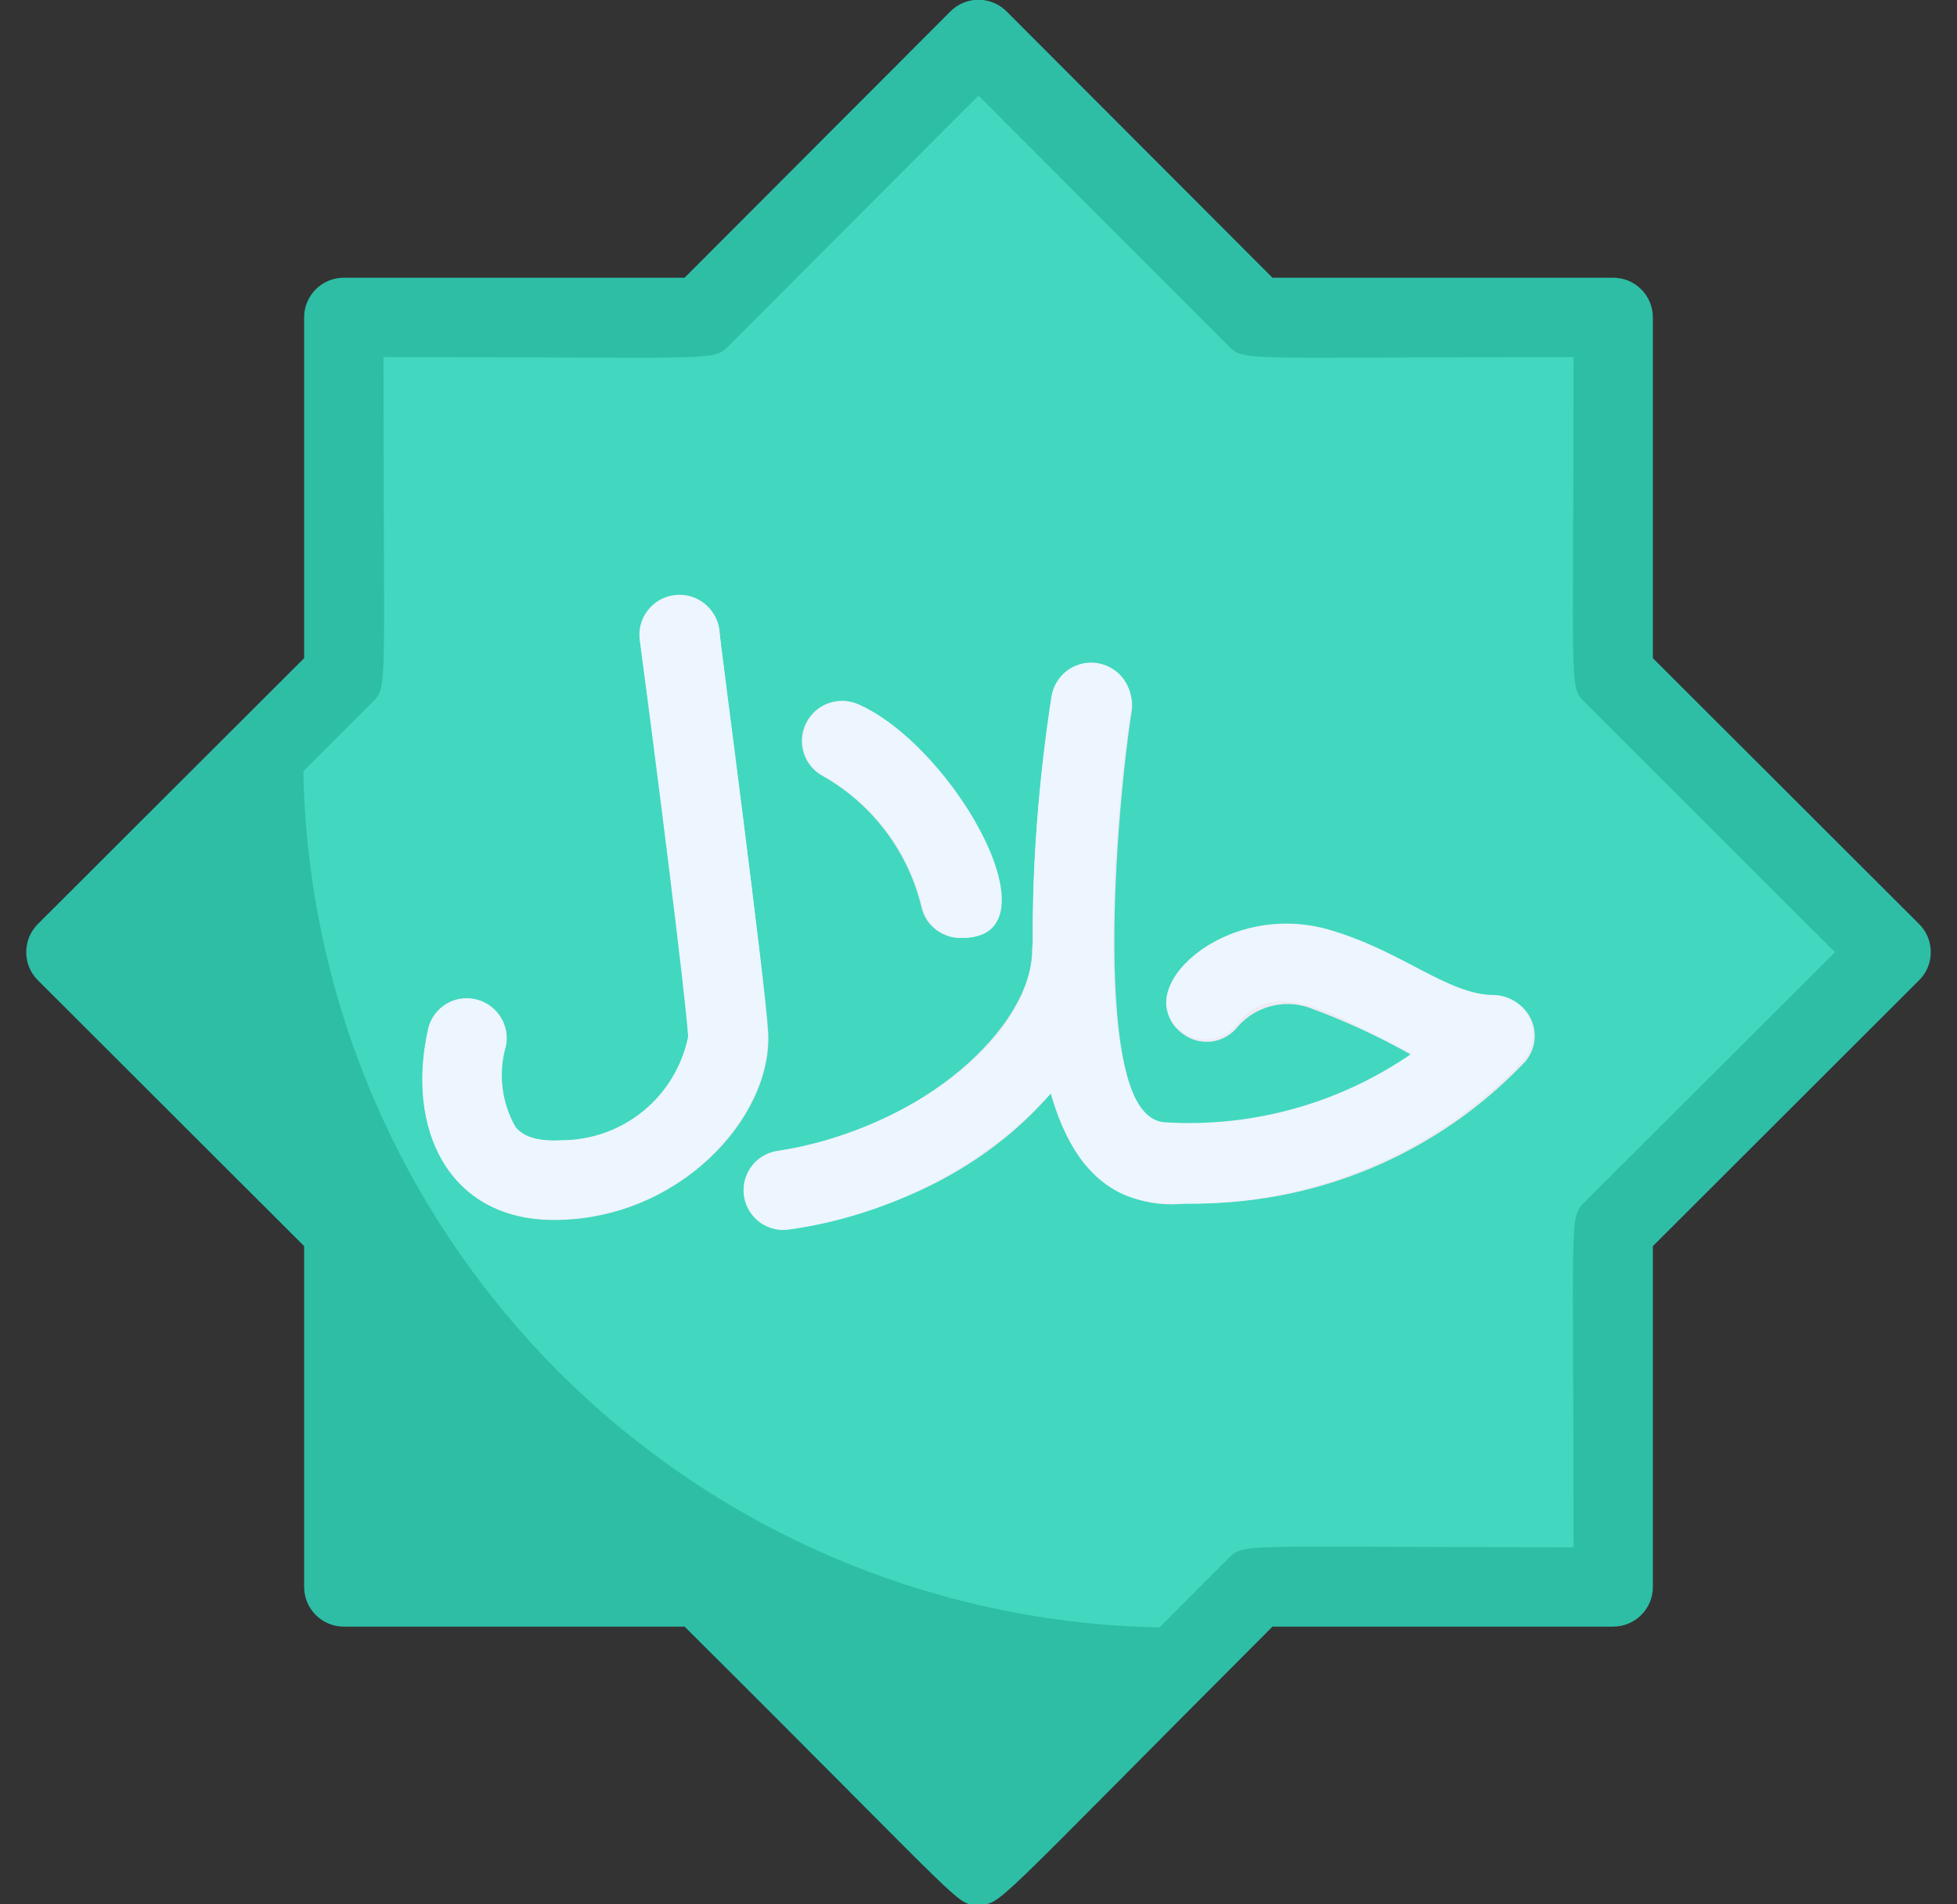 <svg width="37" height="36" viewBox="0 0 37 36" fill="none" xmlns="http://www.w3.org/2000/svg">
<rect x="0" y="0" width="37" height="36" fill="#333333" stroke="none"/>
<path d="M30.5 23.25L35.75 18L30.5 12.75V6H23.75L18.5 0.75L13.25 6H6.5V12.75L1.25 18L6.5 23.25V30H13.25L18.5 35.25L23.75 30H30.5V23.25Z" fill="#2EBEA6"/>
<path d="M35.75 18L30.5 23.25V30H23.75L23 30.75C20.706 30.857 18.416 30.484 16.274 29.655C14.133 28.826 12.189 27.559 10.565 25.935C8.941 24.311 7.674 22.367 6.845 20.226C6.016 18.084 5.643 15.793 5.75 13.5L6.5 12.75V6H13.25L18.5 0.75L23.75 6H30.5V12.75L35.75 18Z" fill="#41D8BF"/>
<path d="M22.43 22.748C22.072 22.797 21.706 22.755 21.369 22.623C21.031 22.492 20.733 22.277 20.503 21.998C18.86 19.965 19.753 13.898 19.895 13.208C19.911 13.109 19.947 13.015 20 12.93C20.052 12.845 20.121 12.772 20.202 12.713C20.283 12.655 20.375 12.614 20.472 12.591C20.57 12.568 20.67 12.565 20.769 12.581C20.867 12.598 20.962 12.633 21.046 12.686C21.131 12.739 21.205 12.807 21.263 12.889C21.321 12.97 21.363 13.061 21.385 13.159C21.408 13.256 21.411 13.357 21.395 13.455C21.133 15.068 20.57 21.195 22.048 21.263C23.705 21.363 25.348 20.903 26.713 19.958C26.08 19.597 25.417 19.291 24.733 19.043C24.502 18.967 24.255 18.96 24.02 19.023C23.786 19.086 23.575 19.215 23.413 19.395C23.354 19.474 23.279 19.54 23.195 19.59C23.11 19.641 23.016 19.674 22.919 19.688C22.821 19.701 22.722 19.696 22.627 19.672C22.531 19.647 22.441 19.604 22.363 19.545C21.335 18.795 23.158 17.018 25.16 17.603C26.54 18.008 27.41 18.833 28.265 18.833C28.408 18.832 28.547 18.873 28.668 18.949C28.788 19.026 28.885 19.135 28.945 19.264C29.006 19.393 29.028 19.537 29.01 19.678C28.992 19.82 28.934 19.953 28.843 20.063C28.02 20.933 27.025 21.622 25.921 22.084C24.816 22.547 23.627 22.773 22.43 22.748Z" fill="#EDEBF2"/>
<path d="M14.75 21.75C17.48 21.315 19.513 19.395 19.513 17.963C19.513 17.764 19.592 17.573 19.732 17.432C19.873 17.292 20.064 17.213 20.263 17.213C22.108 17.213 20.638 22.335 15.013 23.213C14.832 23.22 14.654 23.162 14.513 23.048C14.372 22.935 14.276 22.774 14.244 22.596C14.212 22.418 14.246 22.234 14.339 22.078C14.432 21.923 14.578 21.806 14.75 21.75Z" fill="#EDEBF2"/>
<path d="M18.178 17.73C18.008 17.736 17.842 17.684 17.706 17.583C17.57 17.483 17.471 17.339 17.428 17.175C17.307 16.656 17.081 16.167 16.764 15.739C16.446 15.31 16.044 14.952 15.583 14.685C15.493 14.641 15.414 14.58 15.348 14.506C15.283 14.431 15.232 14.344 15.2 14.25C15.136 14.06 15.149 13.853 15.238 13.673C15.326 13.493 15.482 13.355 15.672 13.29C15.766 13.258 15.866 13.245 15.965 13.252C16.064 13.258 16.161 13.284 16.25 13.328C18.058 14.168 20 17.73 18.178 17.73Z" fill="#EDEBF2"/>
<path d="M10.475 23.063C8.48 23.063 7.67 21.338 8.105 19.44C8.154 19.252 8.274 19.089 8.441 18.988C8.607 18.886 8.806 18.854 8.996 18.896C9.186 18.939 9.352 19.055 9.459 19.218C9.566 19.381 9.605 19.579 9.568 19.77C9.493 20.025 9.47 20.293 9.501 20.557C9.532 20.821 9.616 21.077 9.748 21.308C9.808 21.383 9.995 21.6 10.61 21.563C11.176 21.565 11.725 21.372 12.164 21.015C12.603 20.658 12.905 20.16 13.018 19.605C12.973 18.81 12.403 14.355 12.103 12.105C12.077 11.906 12.131 11.705 12.253 11.546C12.376 11.387 12.556 11.284 12.755 11.258C12.954 11.232 13.155 11.286 13.314 11.408C13.473 11.531 13.577 11.711 13.603 11.91C13.603 12.18 14.465 18.48 14.525 19.53C14.6 21.143 12.823 23.063 10.475 23.063Z" fill="#EDEBF2"/>
<path d="M36.282 17.467L31.25 12.442V6C31.25 5.801 31.171 5.61 31.03 5.47C30.89 5.329 30.699 5.25 30.5 5.25H24.058L19.032 0.217C18.963 0.147 18.88 0.091 18.788 0.053C18.697 0.015 18.599 -0.005 18.5 -0.005C18.401 -0.005 18.303 0.015 18.212 0.053C18.12 0.091 18.037 0.147 17.968 0.217L12.943 5.25H6.5C6.301 5.25 6.11 5.329 5.97 5.47C5.829 5.61 5.75 5.801 5.75 6V12.442L0.717 17.467C0.647 17.537 0.591 17.62 0.553 17.711C0.515 17.803 0.496 17.901 0.496 18C0.496 18.099 0.515 18.197 0.553 18.288C0.591 18.38 0.647 18.463 0.717 18.532L5.75 23.557V30C5.75 30.199 5.829 30.39 5.97 30.53C6.11 30.671 6.301 30.75 6.5 30.75H12.943C18.5 36.277 18.065 36 18.5 36C18.935 36 18.642 36.172 24.058 30.75H30.5C30.699 30.75 30.89 30.671 31.03 30.53C31.171 30.39 31.25 30.199 31.25 30V23.557L36.282 18.532C36.353 18.463 36.409 18.38 36.447 18.288C36.485 18.197 36.504 18.099 36.504 18C36.504 17.901 36.485 17.803 36.447 17.711C36.409 17.62 36.353 17.537 36.282 17.467ZM29.968 22.717C29.66 23.032 29.75 22.837 29.75 29.25C23.33 29.25 23.532 29.16 23.218 29.467L18.5 34.192L13.783 29.467C13.467 29.16 13.662 29.25 7.25 29.25C7.25 22.83 7.34 23.032 7.032 22.717L2.307 18L7.032 13.282C7.34 12.967 7.25 13.162 7.25 6.75C13.67 6.75 13.467 6.84 13.783 6.532L18.5 1.807L23.218 6.532C23.532 6.84 23.337 6.75 29.75 6.75C29.75 13.17 29.66 12.967 29.968 13.282L34.693 18L29.968 22.717Z" fill="#2EBEA6"/>
<path d="M28.25 18.81C27.38 18.81 26.525 17.985 25.145 17.58C23.135 16.987 21.313 18.75 22.348 19.5C22.426 19.559 22.516 19.602 22.611 19.626C22.707 19.651 22.806 19.656 22.904 19.642C23.001 19.628 23.095 19.595 23.18 19.545C23.264 19.495 23.338 19.429 23.398 19.35C24.148 18.337 25.648 19.432 26.698 19.912C25.333 20.858 23.69 21.317 22.033 21.217C20.585 21.157 21.065 15.352 21.38 13.41C21.396 13.311 21.393 13.211 21.37 13.114C21.348 13.016 21.306 12.925 21.248 12.843C21.19 12.762 21.116 12.693 21.031 12.641C20.947 12.588 20.852 12.552 20.754 12.536C20.655 12.52 20.555 12.523 20.457 12.546C20.36 12.569 20.268 12.61 20.187 12.668C20.106 12.726 20.037 12.8 19.985 12.885C19.932 12.97 19.896 13.064 19.88 13.162C19.635 14.738 19.517 16.331 19.528 17.925C19.475 19.89 16.813 21.435 14.75 21.75C14.551 21.766 14.367 21.86 14.237 22.012C14.108 22.164 14.044 22.361 14.06 22.56C14.076 22.759 14.17 22.943 14.322 23.073C14.474 23.202 14.671 23.266 14.87 23.25C16.784 22.996 18.55 22.084 19.865 20.67C20.188 21.787 20.795 22.687 21.943 22.74C23.214 22.819 24.488 22.618 25.674 22.151C26.859 21.685 27.928 20.964 28.805 20.04C28.895 19.932 28.953 19.8 28.972 19.661C28.991 19.521 28.971 19.38 28.913 19.251C28.855 19.123 28.762 19.013 28.645 18.935C28.528 18.857 28.391 18.814 28.25 18.81Z" fill="#EDF5FF"/>
<path d="M15.605 14.685C16.067 14.951 16.469 15.31 16.786 15.738C17.103 16.167 17.329 16.655 17.45 17.175C17.494 17.338 17.592 17.482 17.728 17.583C17.864 17.684 18.031 17.736 18.2 17.73C20.045 17.73 18.08 14.167 16.258 13.327C16.078 13.241 15.87 13.229 15.682 13.295C15.494 13.361 15.339 13.5 15.253 13.68C15.166 13.86 15.155 14.067 15.221 14.255C15.287 14.444 15.425 14.598 15.605 14.685Z" fill="#EDF5FF"/>
<path d="M13.595 11.902C13.569 11.703 13.465 11.523 13.306 11.401C13.148 11.278 12.947 11.224 12.748 11.25C12.549 11.276 12.368 11.38 12.246 11.539C12.123 11.697 12.069 11.898 12.095 12.097C12.395 14.347 12.965 18.847 13.01 19.597C12.897 20.152 12.596 20.65 12.157 21.007C11.718 21.364 11.168 21.558 10.603 21.555C9.988 21.592 9.8 21.375 9.74 21.3C9.608 21.069 9.525 20.814 9.494 20.549C9.463 20.285 9.485 20.018 9.56 19.762C9.597 19.571 9.558 19.373 9.451 19.21C9.345 19.047 9.179 18.931 8.989 18.889C8.799 18.846 8.599 18.878 8.433 18.98C8.267 19.081 8.146 19.244 8.098 19.432C7.663 21.33 8.473 23.055 10.468 23.055C12.853 23.055 14.593 21.105 14.51 19.515C14.458 18.472 13.625 12.172 13.595 11.902Z" fill="#EDF5FF"/>
</svg>
